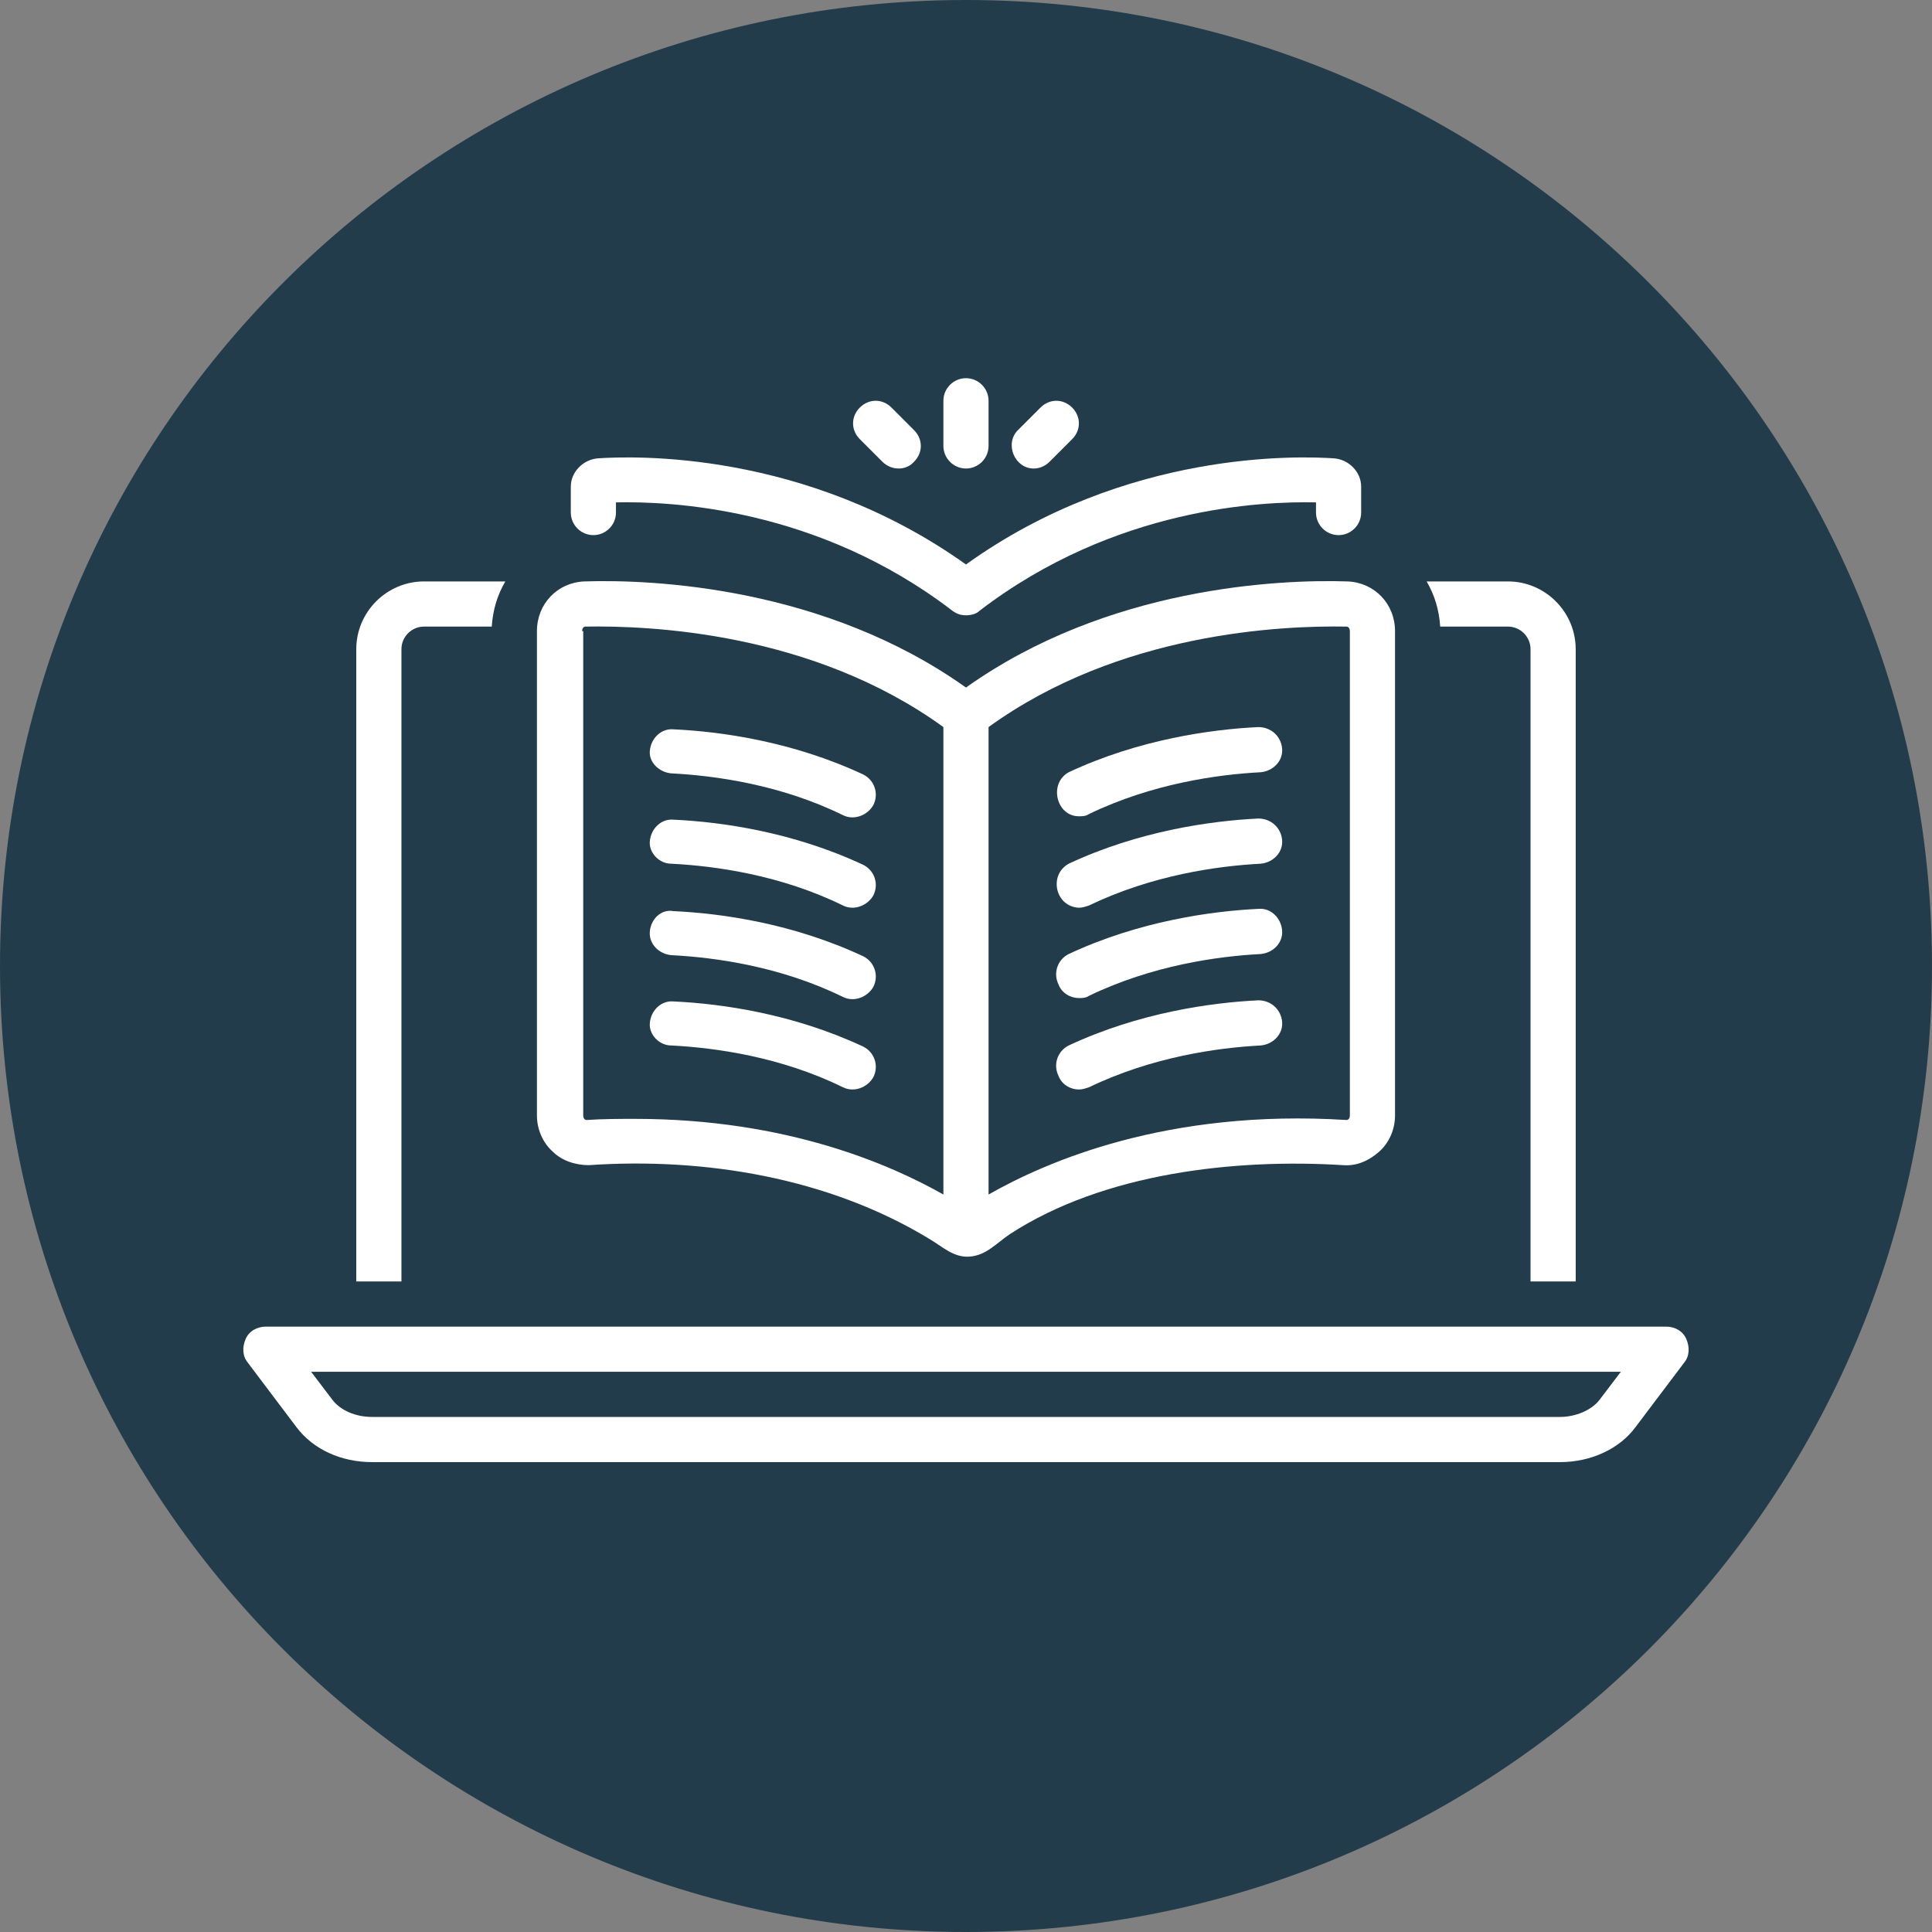 <svg xmlns="http://www.w3.org/2000/svg" xmlns:xlink="http://www.w3.org/1999/xlink" width="500" zoomAndPan="magnify" viewBox="0 0 375 375" height="500" preserveAspectRatio="xMidYMid meet" version="1.0"><rect x="0" y="0" width="375" height="375" fill="#808080" stroke="none"/><defs><clipPath id="8fca8f67a9"><path d="M 187.5 0 C 83.945 0 0 83.945 0 187.5 C 0 291.055 83.945 375 187.5 375 C 291.055 375 375 291.055 375 187.5 C 375 83.945 291.055 0 187.5 0 Z M 187.5 0 " clip-rule="nonzero"/></clipPath><clipPath id="3f8ea8b82d"><path d="M 0 0 L 375 0 L 375 375 L 0 375 Z M 0 0 " clip-rule="nonzero"/></clipPath><clipPath id="56b87340ef"><path d="M 187.5 0 C 83.945 0 0 83.945 0 187.5 C 0 291.055 83.945 375 187.5 375 C 291.055 375 375 291.055 375 187.5 C 375 83.945 291.055 0 187.5 0 Z M 187.5 0 " clip-rule="nonzero"/></clipPath><clipPath id="7c38f26a77"><rect x="0" width="375" y="0" height="375"/></clipPath><clipPath id="967be47ca1"><path d="M 47.016 257 L 328 257 L 328 283.992 L 47.016 283.992 Z M 47.016 257 " clip-rule="nonzero"/></clipPath><clipPath id="a3ba40f1df"><path d="M 183 73.242 L 192 73.242 L 192 91 L 183 91 Z M 183 73.242 " clip-rule="nonzero"/></clipPath></defs><g clip-path="url(#8fca8f67a9)"><g transform="matrix(1, 0, 0, 1, 0, 0)"><g clip-path="url(#7c38f26a77)"><g clip-path="url(#3f8ea8b82d)"><g clip-path="url(#56b87340ef)"><rect x="-82.5" width="540" fill="#233c4b" height="540" y="-82.5" fill-opacity="1"/></g></g></g></g></g><g clip-path="url(#967be47ca1)"><path fill="#ffffff" d="M 327.316 259.906 C 326.66 258.375 325.125 257.496 323.371 257.496 L 51.621 257.496 C 49.867 257.496 48.332 258.375 47.676 259.906 C 47.016 261.441 47.016 263.195 48.113 264.508 L 57.535 277 C 60.824 281.383 66.305 283.797 72.219 283.797 L 302.773 283.797 C 308.906 283.797 314.387 281.164 317.453 277 L 326.879 264.508 C 327.973 263.195 327.973 261.441 327.316 259.906 Z M 310.441 271.742 C 308.906 273.715 305.84 275.027 302.773 275.027 L 72.219 275.027 C 68.934 275.027 66.082 273.715 64.551 271.742 L 60.387 266.262 L 314.605 266.262 Z M 310.441 271.742 " fill-opacity="1" fill-rule="nonzero"/></g><path fill="#ffffff" d="M 77.918 126.004 C 77.918 123.594 79.891 121.621 82.301 121.621 L 95.449 121.621 C 95.668 118.332 96.547 115.484 98.082 112.855 L 82.301 112.855 C 75.07 112.855 69.152 118.773 69.152 126.004 L 69.152 248.73 L 77.918 248.73 Z M 77.918 126.004 " fill-opacity="1" fill-rule="nonzero"/><path fill="#ffffff" d="M 292.691 121.621 C 295.102 121.621 297.074 123.594 297.074 126.004 L 297.074 248.73 L 305.84 248.73 L 305.84 126.004 C 305.84 118.773 299.922 112.855 292.691 112.855 L 276.91 112.855 C 278.445 115.484 279.32 118.332 279.543 121.621 Z M 292.691 121.621 " fill-opacity="1" fill-rule="nonzero"/><path fill="#ffffff" d="M 115.176 103.867 C 117.586 103.867 119.559 101.898 119.559 99.484 L 119.559 97.512 C 129.859 97.293 158.566 98.391 184.867 118.551 C 185.742 119.211 186.621 119.43 187.496 119.43 C 188.371 119.43 189.469 119.211 190.125 118.551 C 216.426 98.391 245.133 97.293 255.434 97.512 L 255.434 99.484 C 255.434 101.898 257.406 103.867 259.816 103.867 C 262.227 103.867 264.199 101.898 264.199 99.484 L 264.199 94.445 C 264.199 91.598 261.789 89.184 258.941 88.965 C 252.367 88.527 218.617 87.215 187.496 109.566 C 156.156 87.215 122.625 88.527 116.051 88.965 C 113.203 89.188 110.793 91.598 110.793 94.445 L 110.793 99.484 C 110.793 101.898 112.766 103.867 115.176 103.867 Z M 115.176 103.867 " fill-opacity="1" fill-rule="nonzero"/><g clip-path="url(#a3ba40f1df)"><path fill="#ffffff" d="M 187.496 90.938 C 189.906 90.938 191.879 88.965 191.879 86.555 L 191.879 77.789 C 191.879 75.379 189.906 73.406 187.496 73.406 C 185.086 73.406 183.113 75.379 183.113 77.789 L 183.113 86.555 C 183.113 88.965 185.086 90.938 187.496 90.938 Z M 187.496 90.938 " fill-opacity="1" fill-rule="nonzero"/></g><path fill="#ffffff" d="M 171.277 89.625 C 173.031 91.379 175.879 91.379 177.414 89.625 C 179.168 87.871 179.168 85.242 177.414 83.488 L 173.031 79.105 C 171.277 77.352 168.648 77.352 166.895 79.105 C 165.141 80.859 165.141 83.488 166.895 85.242 C 166.895 85.242 171.277 89.625 171.277 89.625 Z M 171.277 89.625 " fill-opacity="1" fill-rule="nonzero"/><path fill="#ffffff" d="M 200.645 90.938 C 201.742 90.938 202.836 90.5 203.715 89.625 L 208.098 85.242 C 209.852 83.488 209.852 80.859 208.098 79.105 C 206.344 77.352 203.715 77.352 201.961 79.105 C 201.961 79.105 197.578 83.488 197.578 83.488 C 194.945 86.117 196.918 90.938 200.645 90.938 Z M 200.645 90.938 " fill-opacity="1" fill-rule="nonzero"/><path fill="#ffffff" d="M 114.297 226.156 C 136.652 224.625 160.758 228.566 180.266 240.402 C 182.895 241.938 185.086 244.129 188.152 243.91 C 191.441 243.691 193.414 241.277 196.043 239.527 C 214.234 227.691 239.656 224.844 260.695 226.156 C 263.324 226.375 265.734 225.281 267.707 223.527 C 269.68 221.773 270.773 219.145 270.773 216.516 L 270.773 122.496 C 270.773 117.238 266.828 113.074 261.57 112.855 C 248.203 112.414 214.891 113.949 187.496 133.453 C 160.102 113.949 126.789 112.414 113.422 112.855 C 108.16 113.074 104.219 117.238 104.219 122.496 L 104.219 216.516 C 104.219 219.145 105.312 221.773 107.285 223.527 C 109.039 225.281 111.668 226.156 114.297 226.156 Z M 261.352 121.621 C 261.789 121.621 262.008 122.059 262.008 122.496 L 262.008 216.516 C 262.008 216.953 261.789 217.391 261.352 217.391 C 226.504 215.199 203.055 225.5 191.879 231.855 L 191.879 141.125 C 217.301 122.715 248.859 121.402 261.352 121.621 Z M 112.984 122.496 C 112.984 122.059 113.203 121.621 113.641 121.621 C 126.133 121.402 157.691 122.715 183.113 141.125 L 183.113 231.855 C 173.031 226.156 152.871 217.172 123.285 217.172 C 120.215 217.172 117.148 217.172 113.859 217.391 C 113.422 217.391 113.203 216.953 113.203 216.516 L 113.203 122.496 Z M 112.984 122.496 " fill-opacity="1" fill-rule="nonzero"/><path fill="#ffffff" d="M 130.297 150.109 C 138.844 150.551 151.555 152.301 163.609 158.219 C 165.801 159.316 168.43 158.219 169.523 156.246 C 170.621 154.055 169.746 151.426 167.555 150.328 C 153.965 143.973 140.16 142.004 130.734 141.562 C 128.324 141.344 126.352 143.316 126.133 145.727 C 125.914 147.918 127.887 149.891 130.297 150.109 Z M 130.297 150.109 " fill-opacity="1" fill-rule="nonzero"/><path fill="#ffffff" d="M 130.297 167.645 C 138.844 168.082 151.555 169.836 163.609 175.75 C 165.801 176.848 168.43 175.75 169.523 173.781 C 170.621 171.59 169.746 168.957 167.555 167.863 C 153.965 161.508 140.16 159.535 130.734 159.098 C 128.324 158.875 126.352 160.848 126.133 163.262 C 125.914 165.453 127.887 167.645 130.297 167.645 Z M 130.297 167.645 " fill-opacity="1" fill-rule="nonzero"/><path fill="#ffffff" d="M 130.297 185.395 C 138.844 185.832 151.555 187.586 163.609 193.504 C 165.801 194.598 168.43 193.504 169.523 191.531 C 170.621 189.34 169.746 186.711 167.555 185.613 C 153.965 179.258 140.16 177.285 130.734 176.848 C 128.324 176.41 126.352 178.383 126.133 180.793 C 125.914 183.203 127.887 185.176 130.297 185.395 Z M 130.297 185.395 " fill-opacity="1" fill-rule="nonzero"/><path fill="#ffffff" d="M 130.297 202.926 C 138.844 203.367 151.555 205.117 163.609 211.035 C 165.801 212.133 168.43 211.035 169.523 209.062 C 170.621 206.871 169.746 204.242 167.555 203.145 C 153.965 196.789 140.16 194.816 130.734 194.379 C 128.324 194.16 126.352 196.133 126.133 198.543 C 125.914 200.734 127.887 202.926 130.297 202.926 Z M 130.297 202.926 " fill-opacity="1" fill-rule="nonzero"/><path fill="#ffffff" d="M 209.41 158.438 C 210.07 158.438 210.727 158.438 211.383 158 C 223.656 152.082 236.367 150.328 244.695 149.891 C 247.105 149.672 249.078 147.699 248.859 145.289 C 248.641 142.879 246.668 141.125 244.258 141.125 C 235.051 141.562 221.027 143.535 207.438 149.891 C 203.496 152.082 205.027 158.438 209.41 158.438 Z M 209.41 158.438 " fill-opacity="1" fill-rule="nonzero"/><path fill="#ffffff" d="M 209.41 176.191 C 210.07 176.191 210.727 175.973 211.383 175.75 C 223.656 169.836 236.367 168.082 244.695 167.645 C 247.105 167.426 249.078 165.453 248.859 163.039 C 248.641 160.629 246.668 158.875 244.258 158.875 C 235.051 159.316 221.027 161.289 207.438 167.645 C 203.496 169.836 204.809 175.973 209.41 176.191 Z M 209.41 176.191 " fill-opacity="1" fill-rule="nonzero"/><path fill="#ffffff" d="M 209.41 193.723 C 210.07 193.723 210.727 193.723 211.383 193.285 C 223.656 187.367 236.367 185.613 244.695 185.176 C 247.105 184.957 249.078 182.984 248.859 180.574 C 248.641 178.164 246.668 176.191 244.258 176.41 C 235.051 176.848 221.027 178.82 207.438 185.176 C 205.246 186.27 204.371 188.902 205.465 191.094 C 206.125 192.848 207.879 193.723 209.41 193.723 Z M 209.41 193.723 " fill-opacity="1" fill-rule="nonzero"/><path fill="#ffffff" d="M 209.41 211.473 C 210.07 211.473 210.727 211.254 211.383 211.035 C 223.656 205.117 236.367 203.367 244.695 202.926 C 247.105 202.707 249.078 200.734 248.859 198.324 C 248.641 195.914 246.668 194.16 244.258 194.16 C 235.051 194.598 221.027 196.57 207.438 202.926 C 205.246 204.023 204.371 206.652 205.465 208.844 C 206.125 210.598 207.879 211.473 209.41 211.473 Z M 209.41 211.473 " fill-opacity="1" fill-rule="nonzero"/></svg>